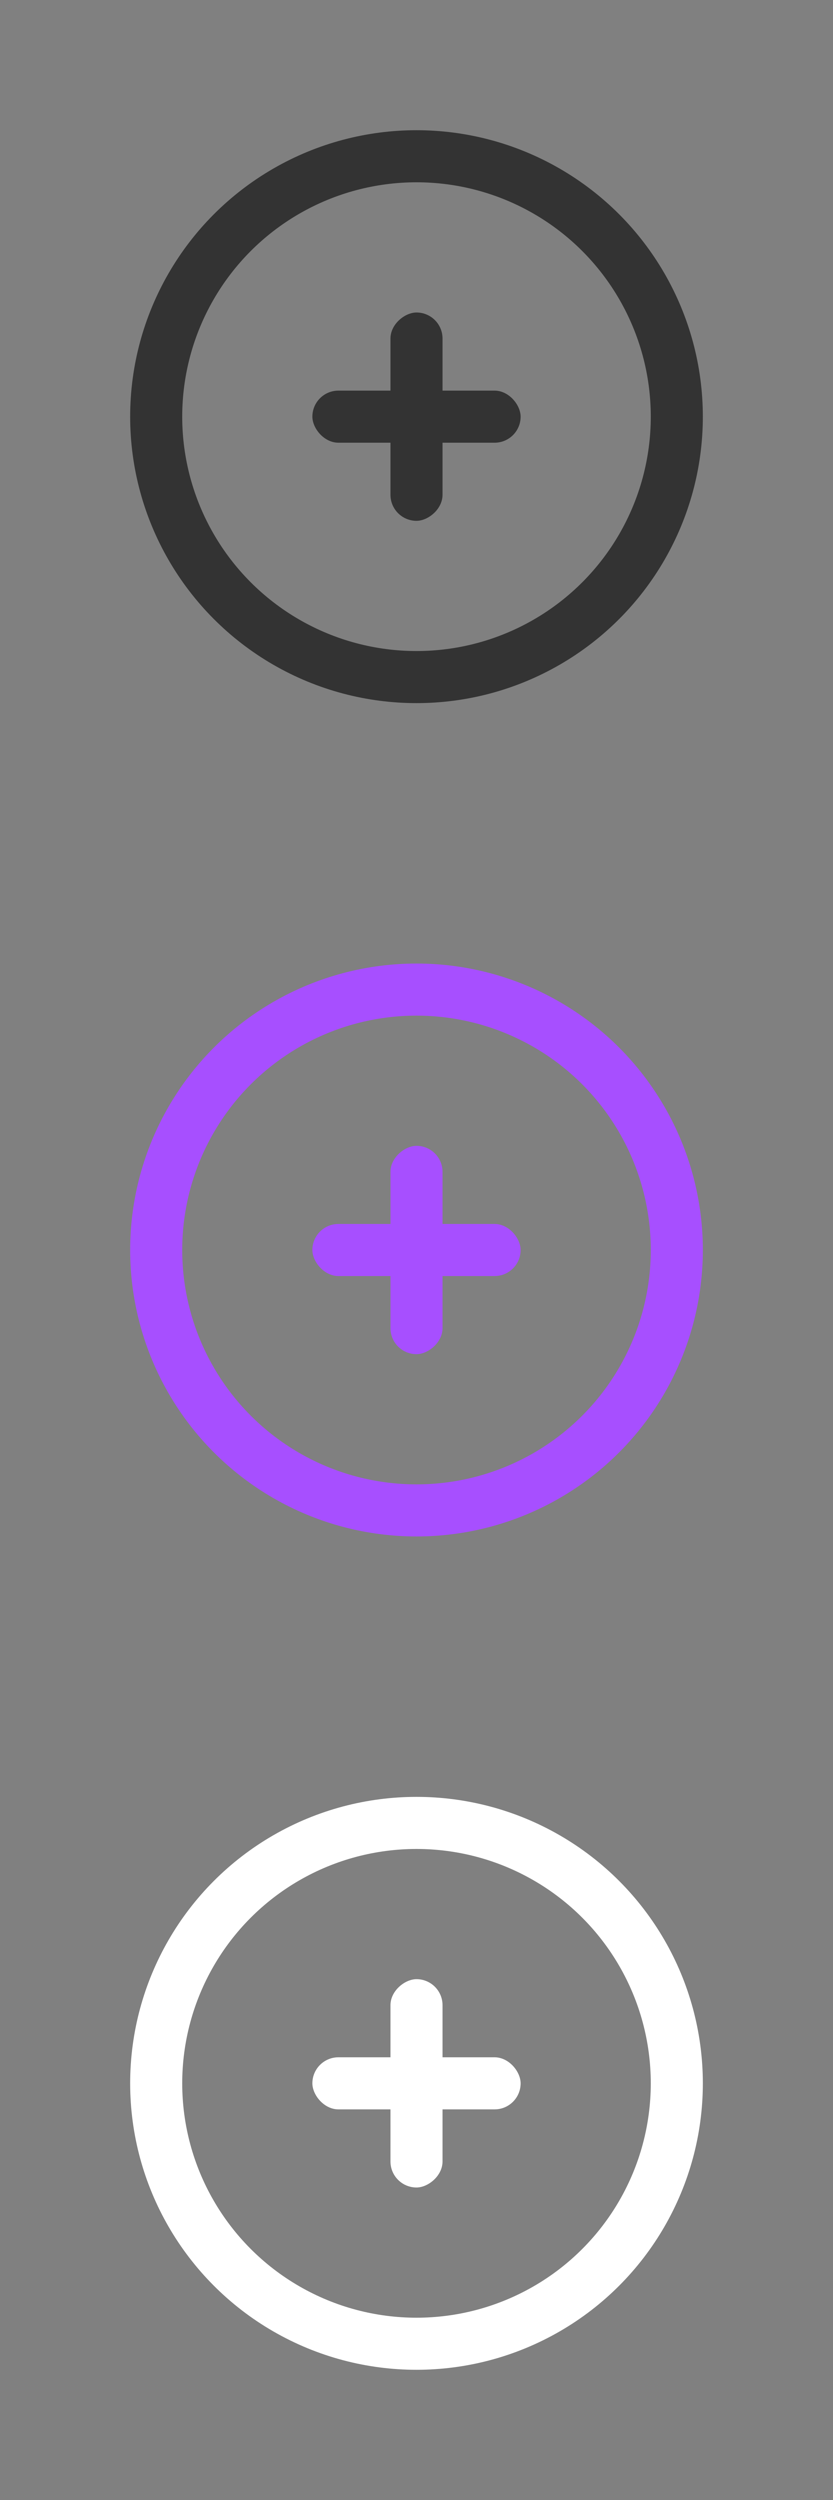 <svg xmlns="http://www.w3.org/2000/svg" width="32" height="96" fill="none"><rect width="100%" height="100%" fill="#808080" stroke="none"/><circle cx="16" cy="16" r="10" stroke="#333" stroke-width="2"/><rect width="8" height="2" x="12" y="15" fill="#333" rx="1"/><rect width="8" height="2" x="17" y="12" fill="#333" rx="1" transform="rotate(90 17 12)"/><circle cx="16" cy="48" r="10" stroke="#A74FFF" stroke-width="2"/><rect width="8" height="2" x="12" y="47" fill="#A74FFF" rx="1"/><rect width="8" height="2" x="17" y="44" fill="#A74FFF" rx="1" transform="rotate(90 17 44)"/><circle cx="16" cy="80" r="10" stroke="#fff" stroke-width="2"/><rect width="8" height="2" x="12" y="79" fill="#fff" rx="1"/><rect width="8" height="2" x="17" y="76" fill="#fff" rx="1" transform="rotate(90 17 76)"/></svg>